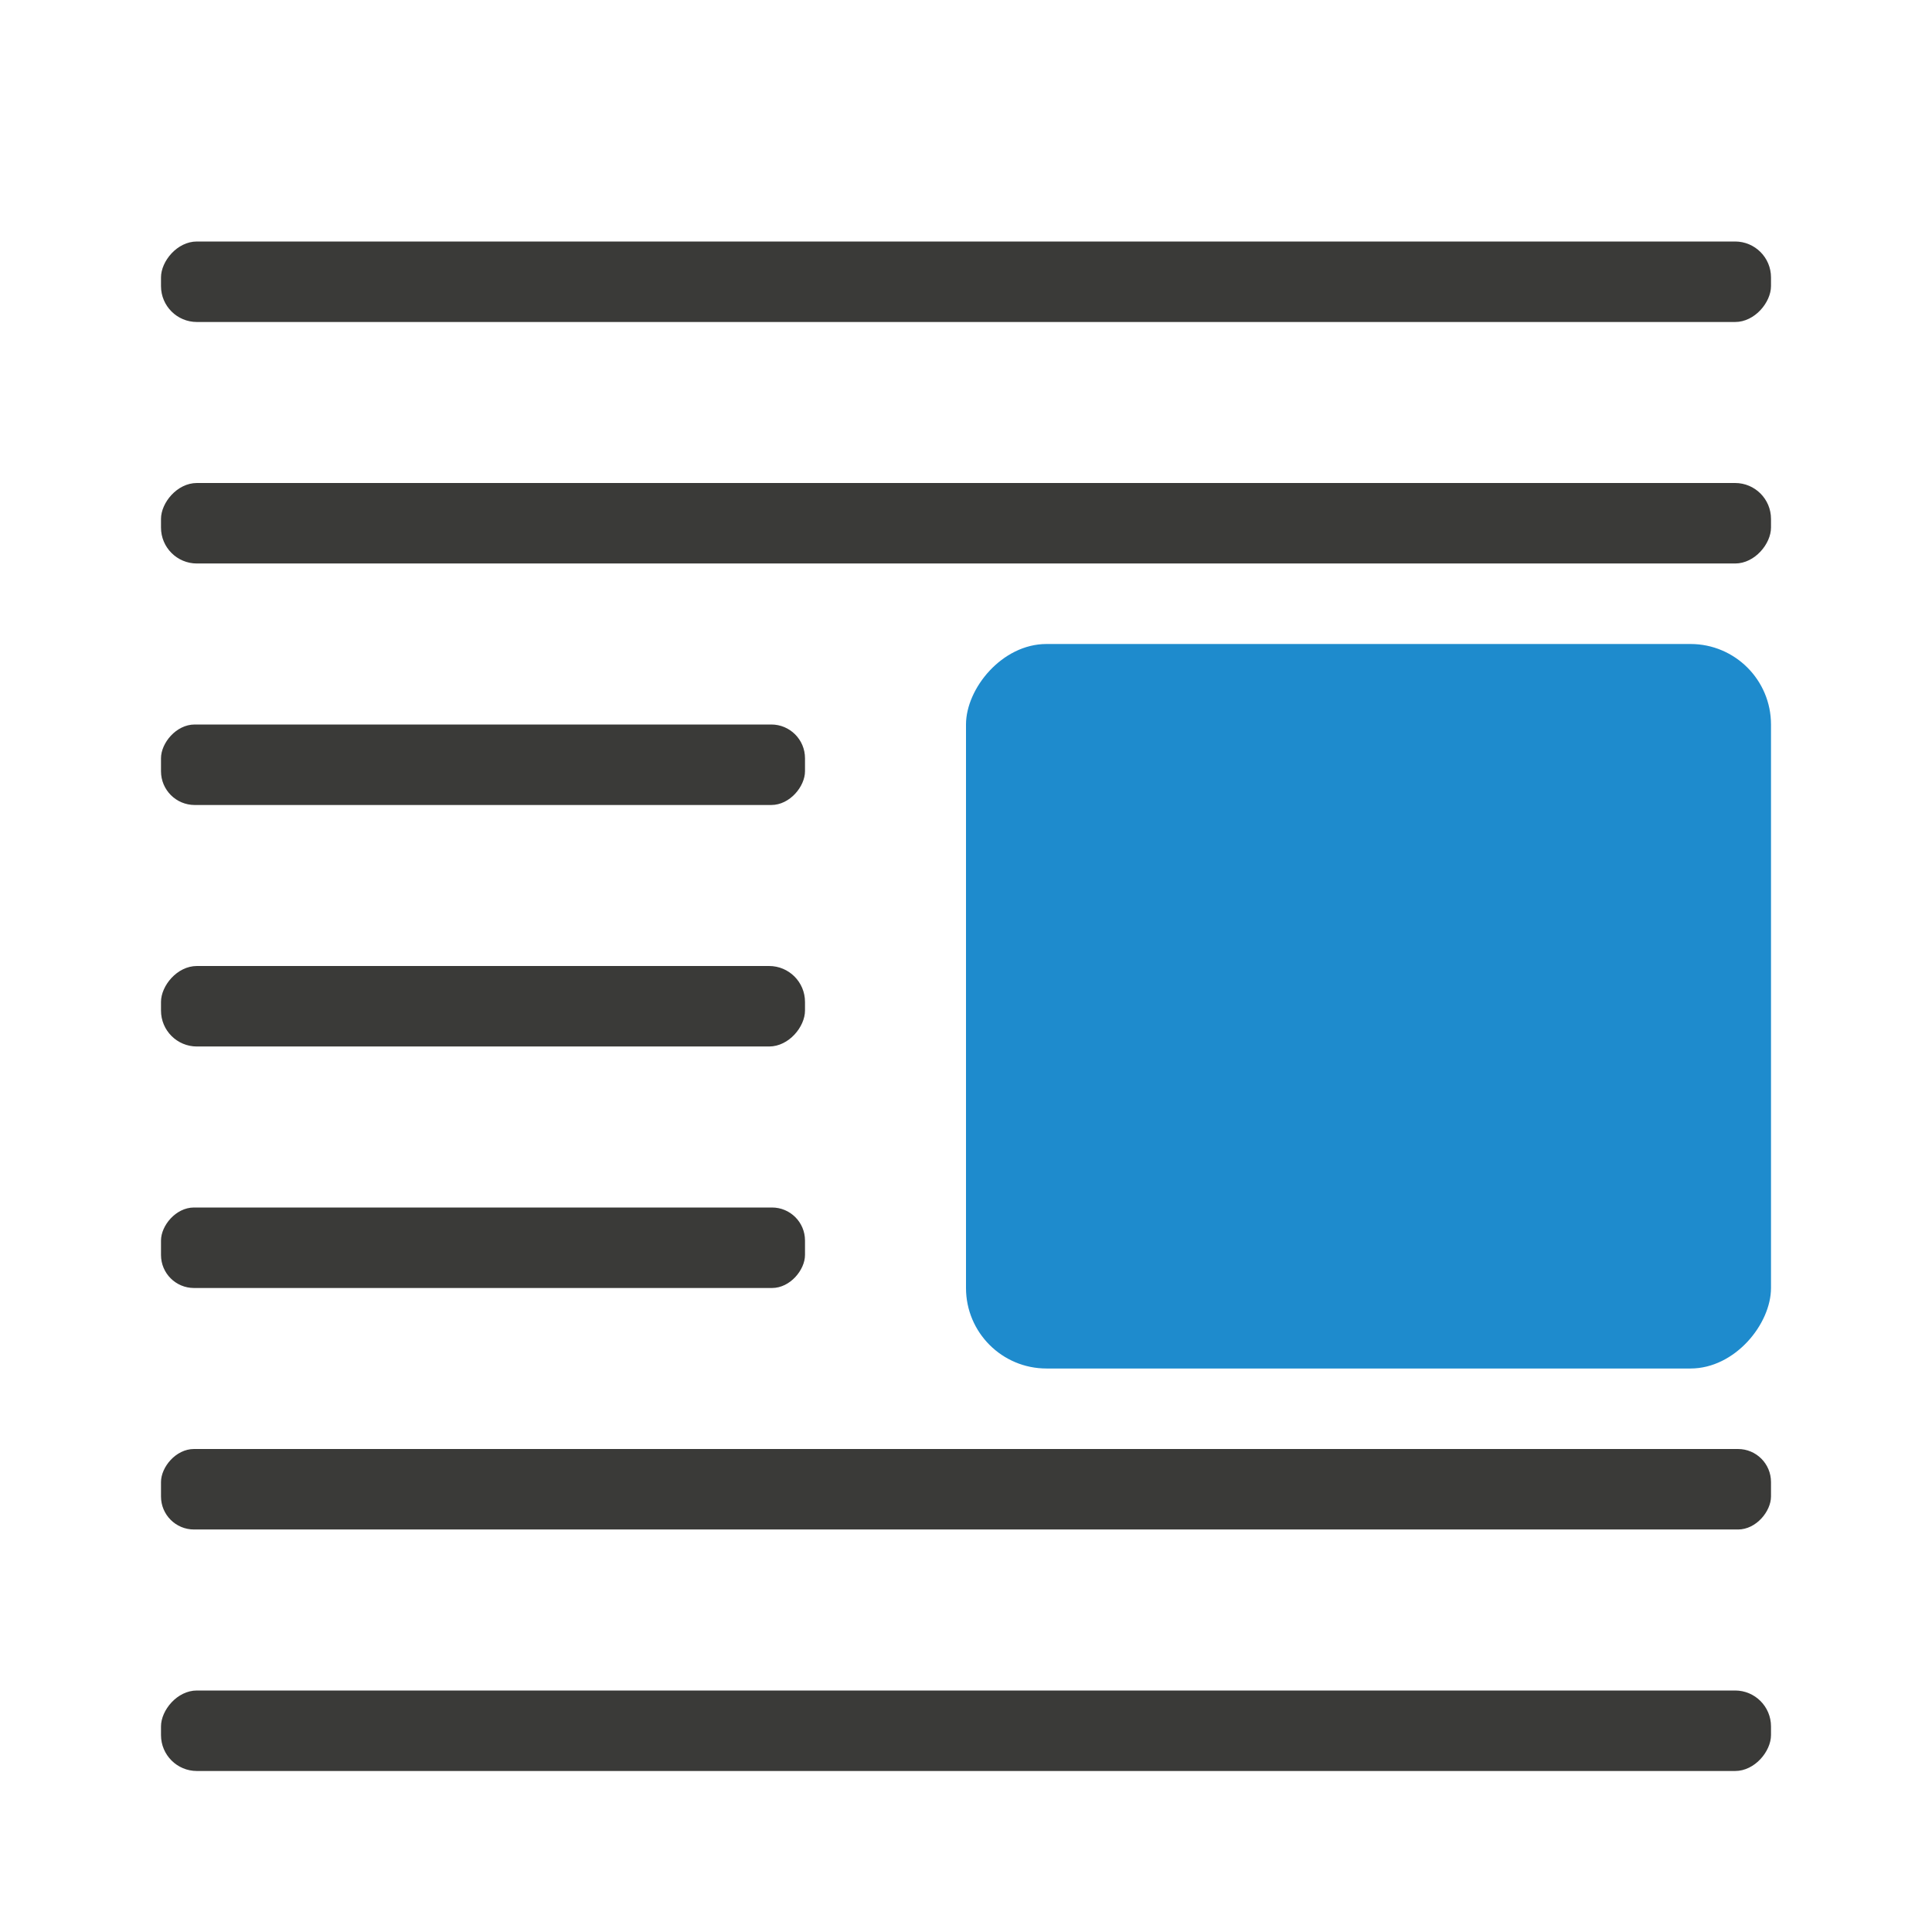 <svg viewBox="0 0 24 24" xmlns="http://www.w3.org/2000/svg"><g transform="scale(-1 1)"><rect fill="#3a3a38" height="1" ry=".446" width="20" x="-22" y="3"/><rect fill="#1e8bcd" height="9" ry="1" width="10" x="-22" y="8"/><g fill="#3a3a38"><rect height="1" ry=".446" width="20" x="-22" y="6"/><rect height="1" ry=".446" width="20" x="-22" y="21"/><rect height="1" ry=".41" width="8" x="-10" y="15"/><rect height="1" ry=".446" width="8" x="-10" y="12"/><rect height="1" ry=".419" width="8" x="-10" y="9"/><rect height="1" ry=".41" width="20" x="-22" y="18"/></g></g></svg>